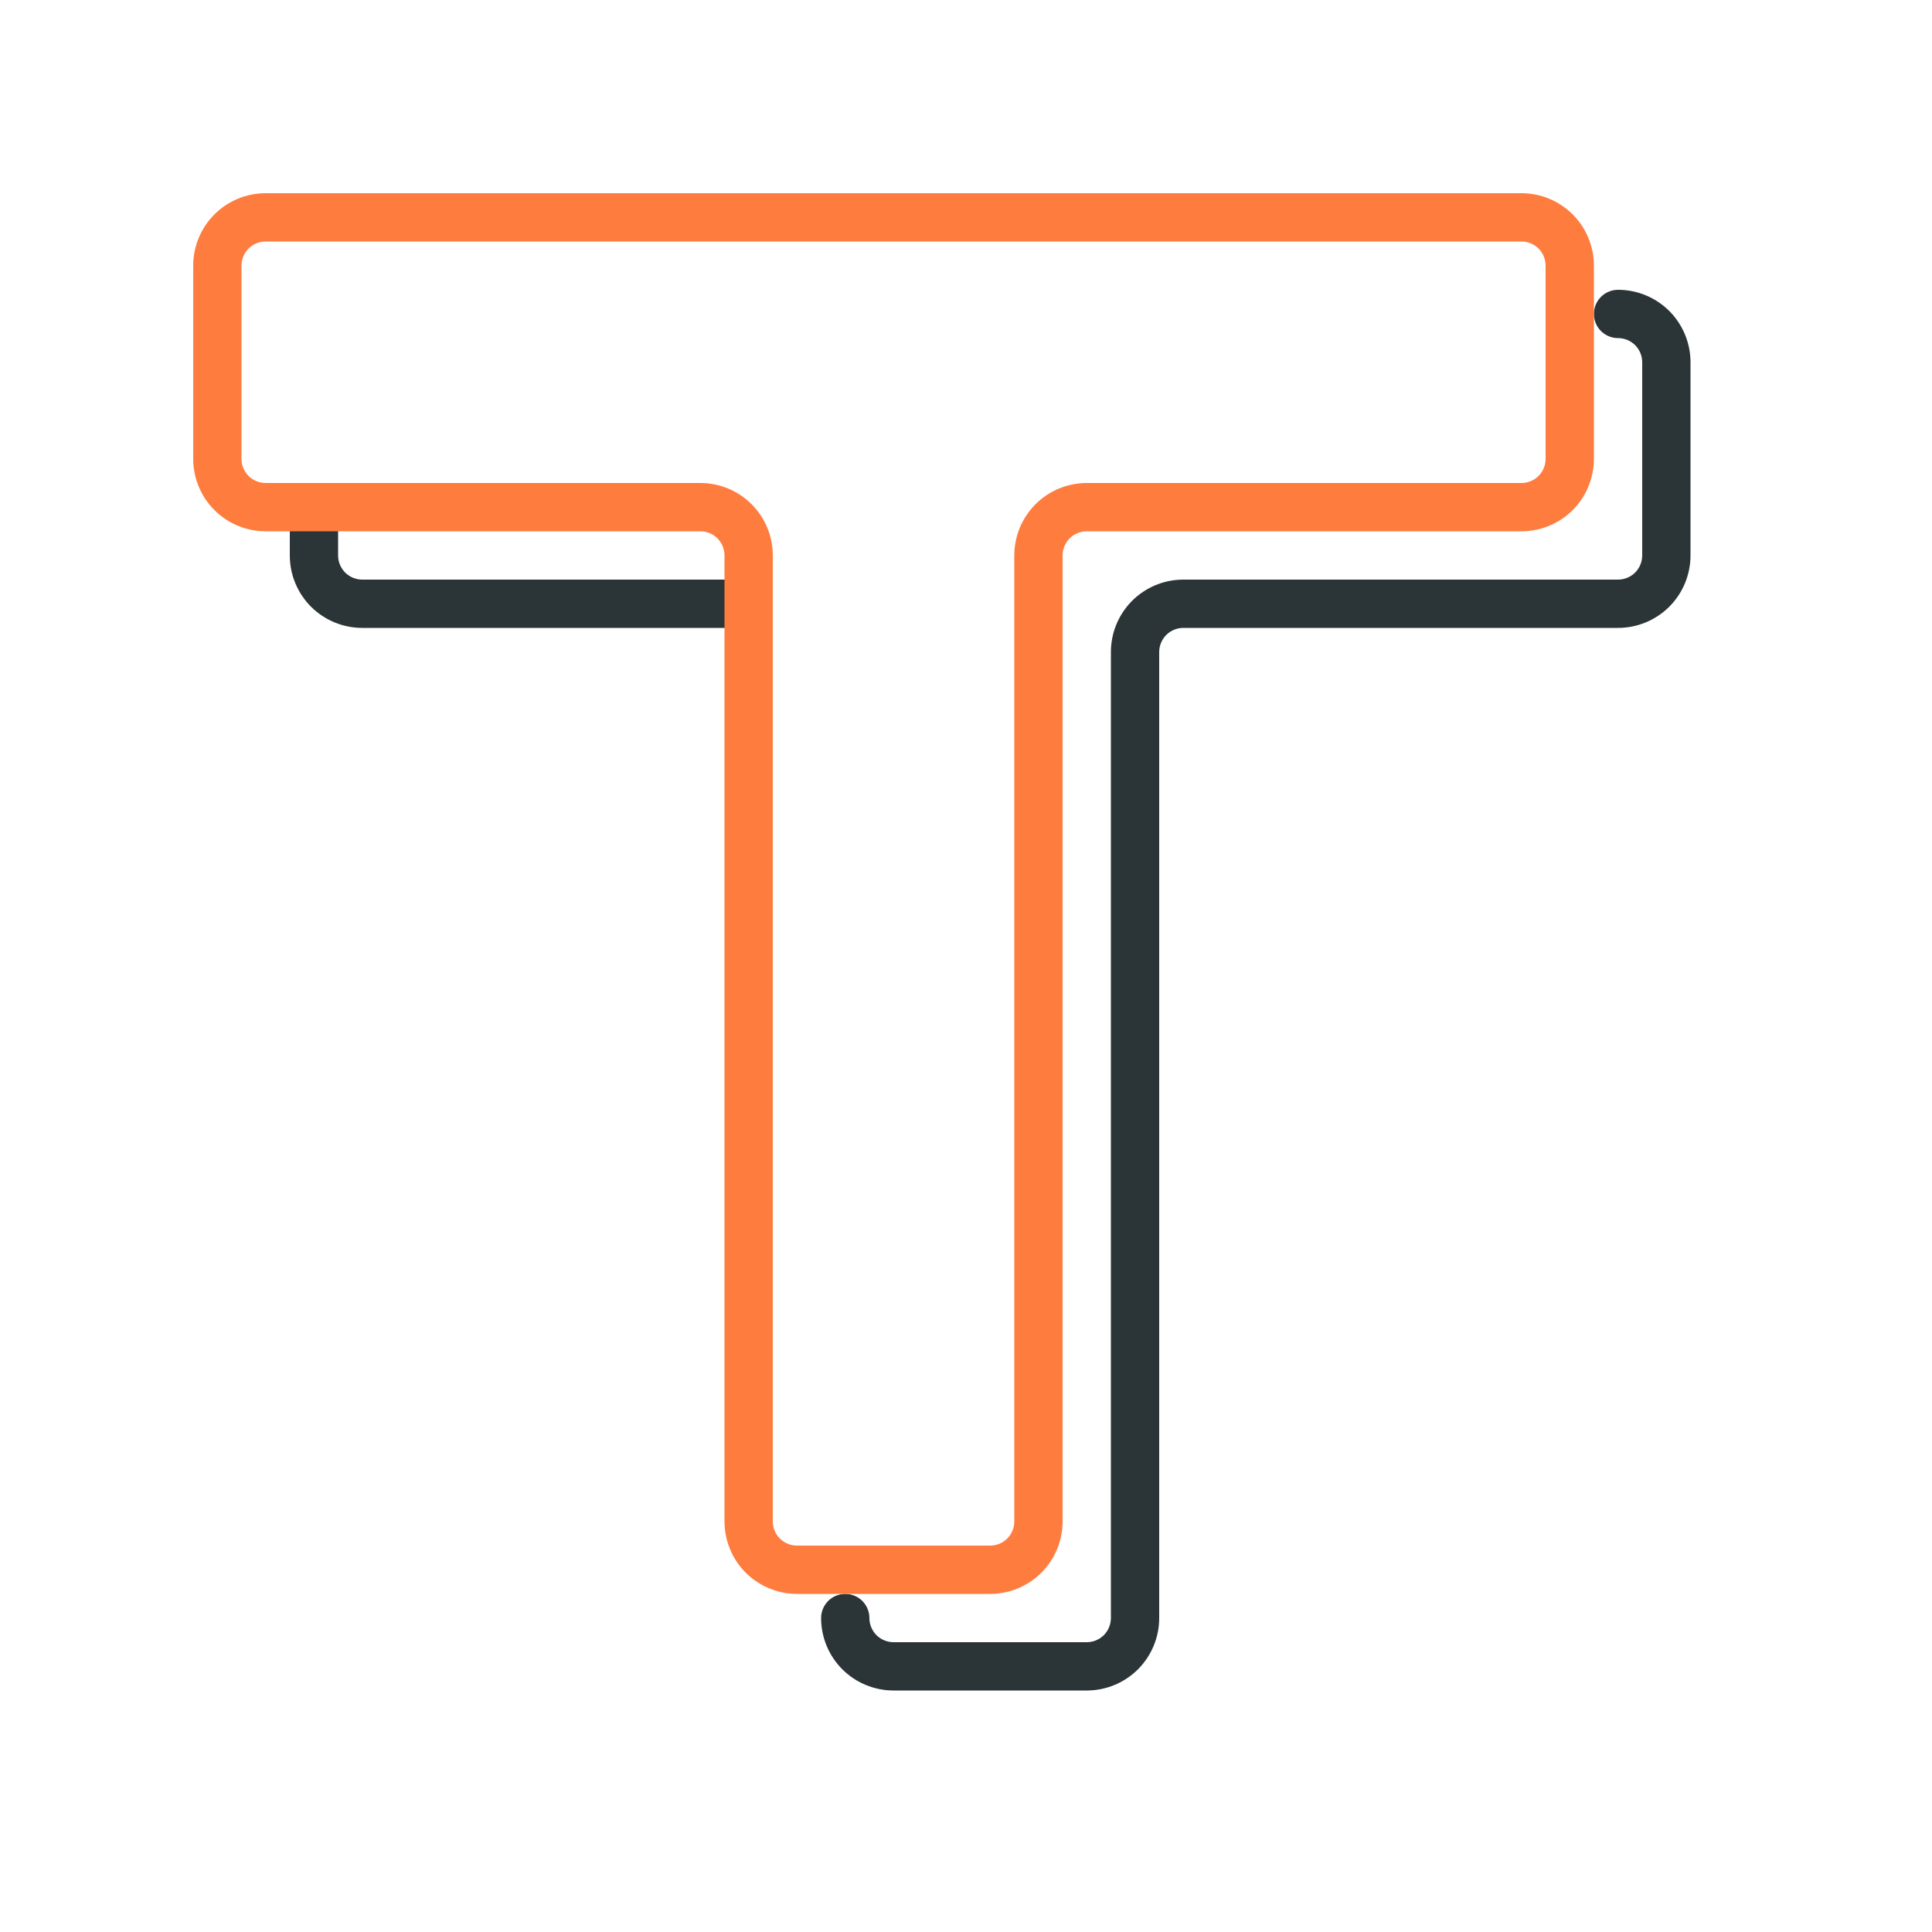 <svg width="40" height="40" viewBox="0 0 40 40" fill="none" xmlns="http://www.w3.org/2000/svg">
<path d="M22.5 35H18.5C18.102 35 17.721 34.842 17.439 34.561C17.158 34.279 17 33.898 17 33.5C17 33.367 17.053 33.24 17.146 33.146C17.24 33.053 17.367 33 17.5 33C17.633 33 17.76 33.053 17.854 33.146C17.947 33.24 18 33.367 18 33.5C18 33.633 18.053 33.76 18.146 33.854C18.24 33.947 18.367 34 18.5 34H22.5C22.633 34 22.76 33.947 22.854 33.854C22.947 33.76 23 33.633 23 33.5V13.5C23 13.102 23.158 12.721 23.439 12.439C23.721 12.158 24.102 12 24.5 12H33.5C33.633 12 33.76 11.947 33.854 11.854C33.947 11.76 34 11.633 34 11.5V7.5C34 7.367 33.947 7.24 33.854 7.146C33.76 7.053 33.633 7 33.5 7C33.367 7 33.24 6.947 33.146 6.854C33.053 6.76 33 6.633 33 6.5C33 6.367 33.053 6.24 33.146 6.146C33.24 6.053 33.367 6 33.5 6C33.898 6 34.279 6.158 34.561 6.439C34.842 6.721 35 7.102 35 7.5V11.5C35 11.898 34.842 12.279 34.561 12.561C34.279 12.842 33.898 13 33.5 13H24.5C24.367 13 24.24 13.053 24.146 13.146C24.053 13.24 24 13.367 24 13.5V33.5C24 33.898 23.842 34.279 23.561 34.561C23.279 34.842 22.898 35 22.5 35ZM16 12.5C16 12.367 15.947 12.24 15.854 12.146C15.76 12.053 15.633 12 15.5 12H7.5C7.367 12 7.24 11.947 7.146 11.854C7.053 11.76 7 11.633 7 11.5V10.5C7 10.367 6.947 10.24 6.854 10.146C6.76 10.053 6.633 10 6.5 10C6.367 10 6.24 10.053 6.146 10.146C6.053 10.24 6 10.367 6 10.5V11.5C6 11.898 6.158 12.279 6.439 12.561C6.721 12.842 7.102 13 7.5 13H15.5C15.633 13 15.76 12.947 15.854 12.854C15.947 12.76 16 12.633 16 12.5Z" fill="#2B3436"/>
<path d="M20.5 33H16.5C16.102 33 15.721 32.842 15.439 32.561C15.158 32.279 15 31.898 15 31.5V11.5C15 11.367 14.947 11.24 14.854 11.146C14.76 11.053 14.633 11 14.5 11H5.5C5.102 11 4.721 10.842 4.439 10.561C4.158 10.279 4 9.898 4 9.5V5.5C4 5.102 4.158 4.721 4.439 4.439C4.721 4.158 5.102 4 5.5 4H31.5C31.898 4 32.279 4.158 32.561 4.439C32.842 4.721 33 5.102 33 5.5V9.5C33 9.898 32.842 10.279 32.561 10.561C32.279 10.842 31.898 11 31.5 11H22.5C22.367 11 22.24 11.053 22.146 11.146C22.053 11.24 22 11.367 22 11.5V31.5C22 31.898 21.842 32.279 21.561 32.561C21.279 32.842 20.898 33 20.5 33ZM5.5 5C5.367 5 5.24 5.053 5.146 5.146C5.053 5.24 5 5.367 5 5.5V9.5C5 9.633 5.053 9.76 5.146 9.854C5.24 9.947 5.367 10 5.5 10H14.5C14.898 10 15.279 10.158 15.561 10.439C15.842 10.721 16 11.102 16 11.5V31.5C16 31.633 16.053 31.76 16.146 31.854C16.24 31.947 16.367 32 16.5 32H20.5C20.633 32 20.76 31.947 20.854 31.854C20.947 31.76 21 31.633 21 31.5V11.5C21 11.102 21.158 10.721 21.439 10.439C21.721 10.158 22.102 10 22.5 10H31.5C31.633 10 31.76 9.947 31.854 9.854C31.947 9.76 32 9.633 32 9.5V5.5C32 5.367 31.947 5.24 31.854 5.146C31.76 5.053 31.633 5 31.5 5H5.5Z" fill="#FF7C3F"/>
</svg>
